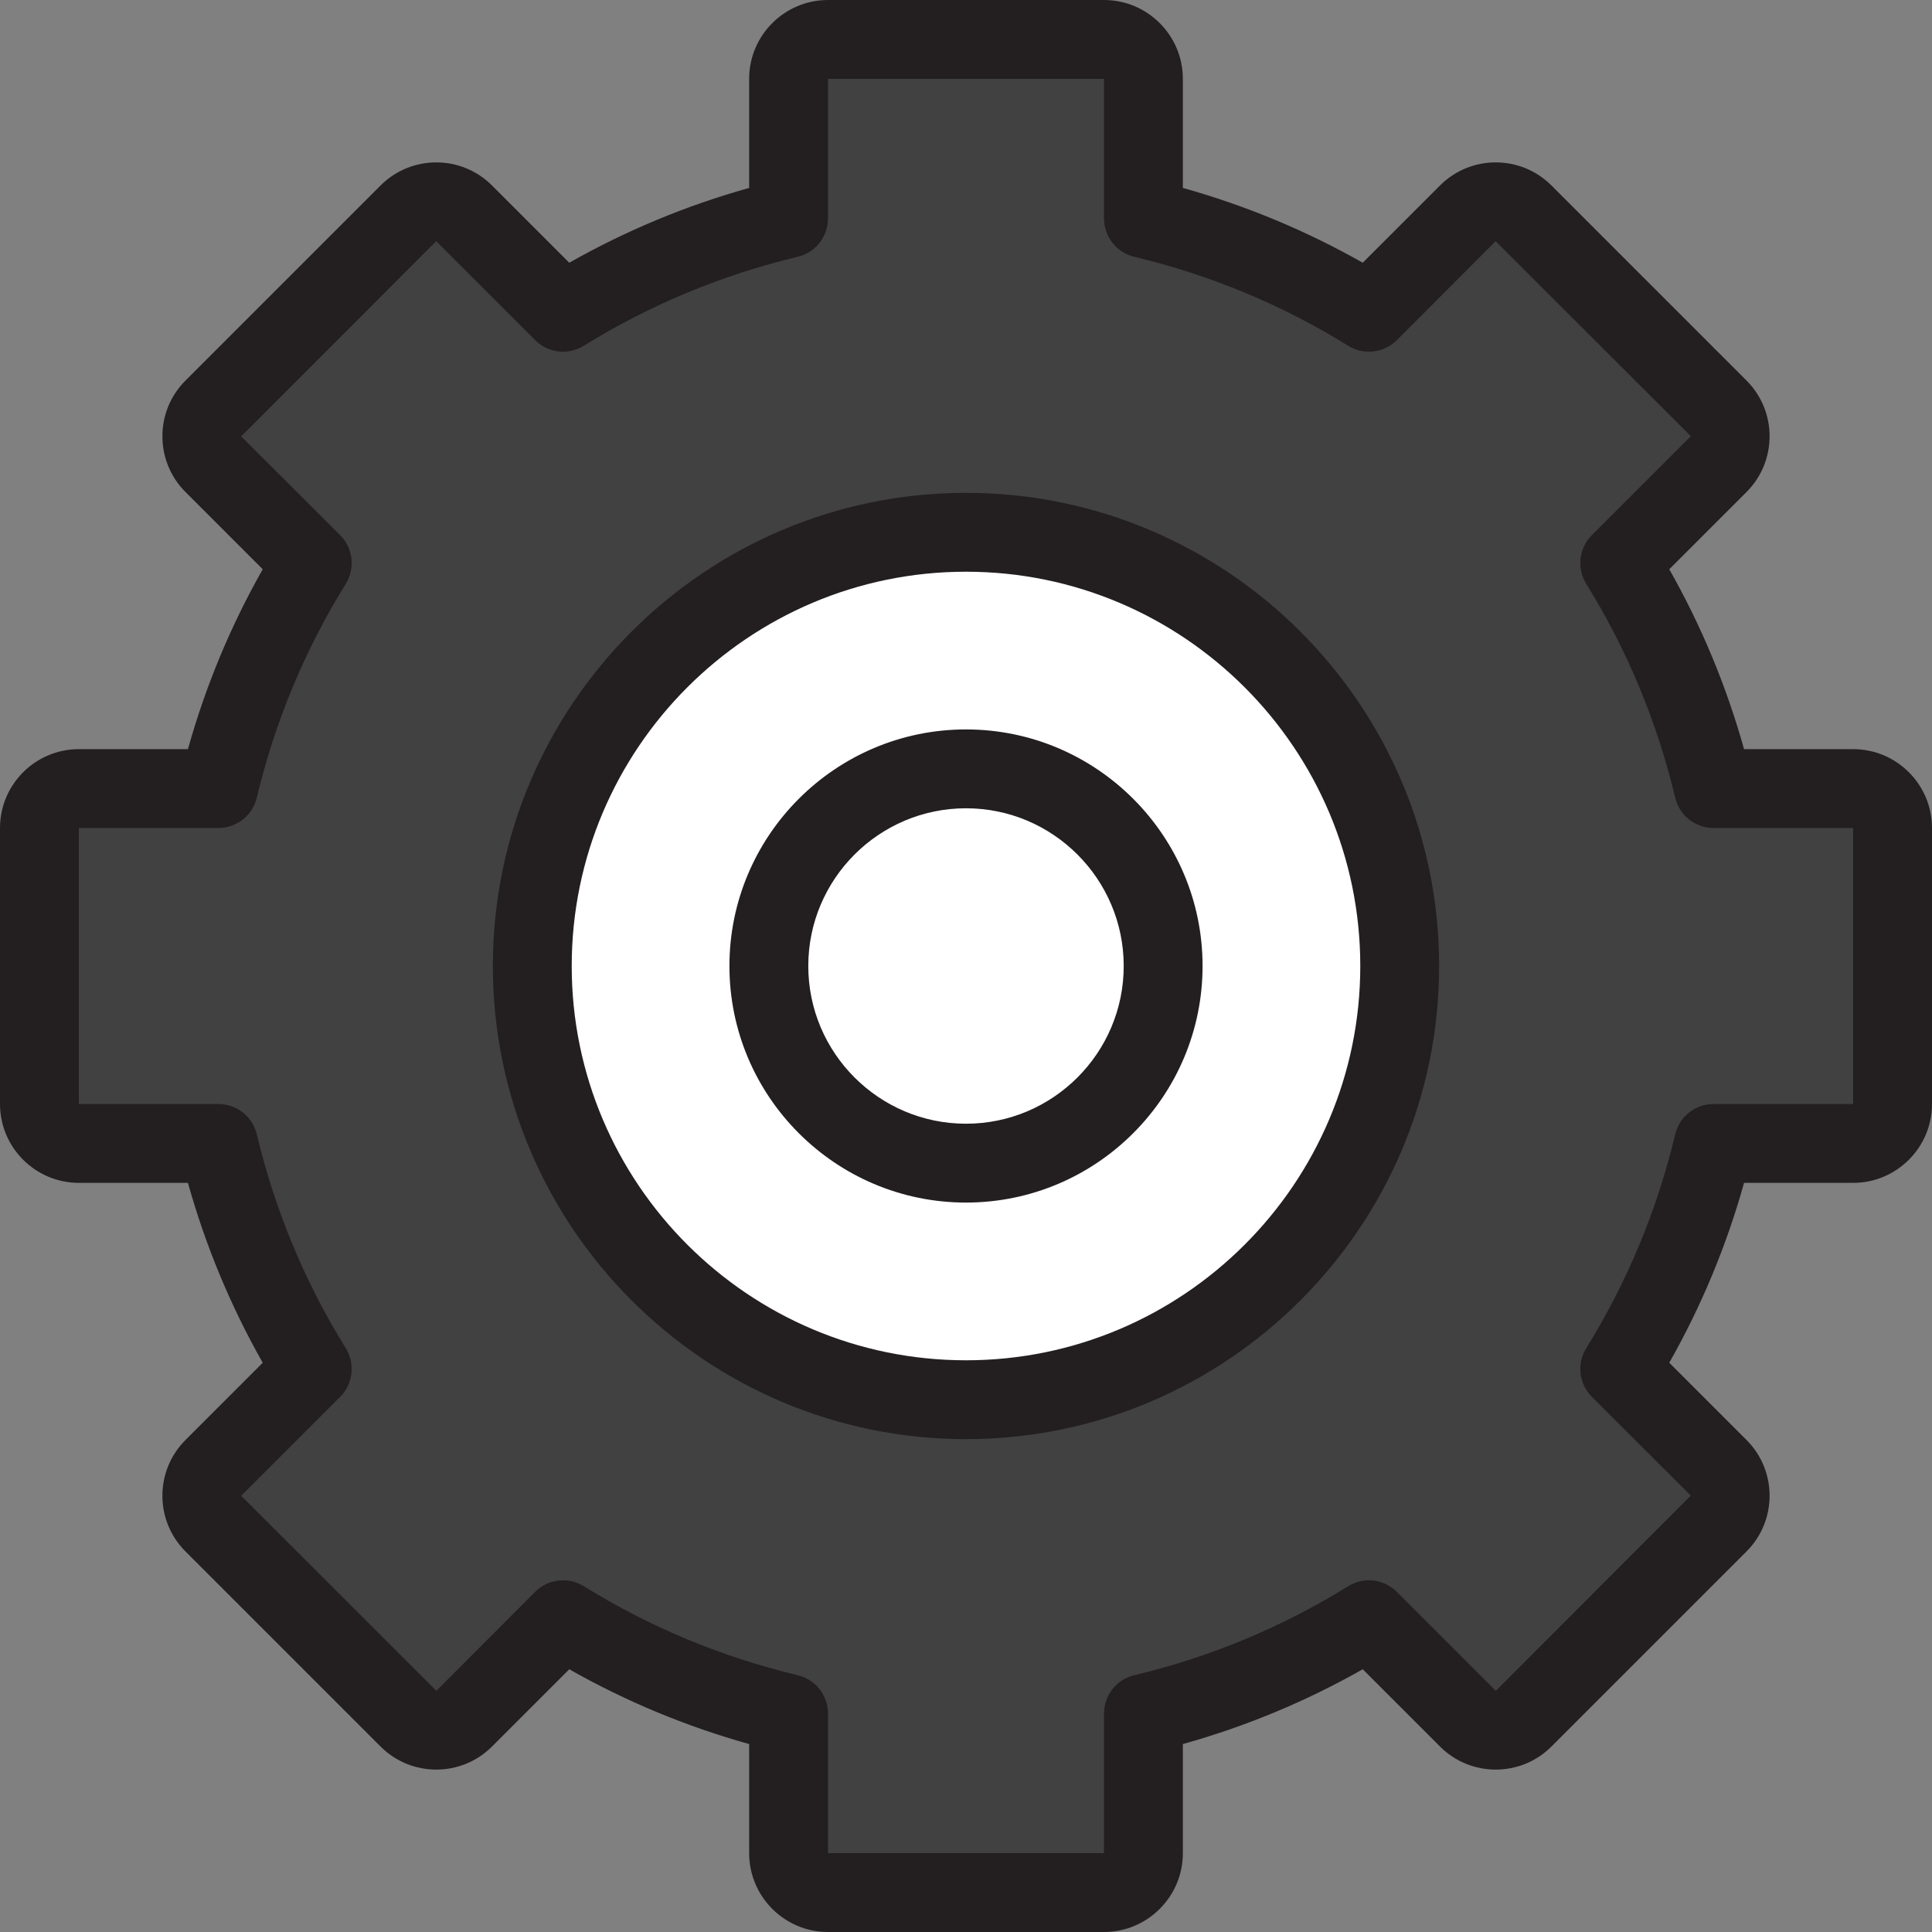 <?xml version="1.0" encoding="UTF-8" standalone="no"?>
<!DOCTYPE svg PUBLIC "-//W3C//DTD SVG 1.1//EN" "http://www.w3.org/Graphics/SVG/1.1/DTD/svg11.dtd">
<svg width="100%" height="100%" viewBox="0 0 490 490" version="1.1" xmlns="http://www.w3.org/2000/svg" xmlns:xlink="http://www.w3.org/1999/xlink" xml:space="preserve" xmlns:serif="http://www.serif.com/" style="fill-rule:evenodd;clip-rule:evenodd;stroke-linejoin:round;stroke-miterlimit:2;">
    <rect x="0" y="0" width="490" height="490" fill="#808080" stroke="none"/>
    <g>
        <g>
            <path d="M480,210L480,280C480,285.5 475.5,290 470,290L434.6,290C429.7,310.5 421.6,329.8 410.8,347.2L435.9,372.3C439.8,376.2 439.8,382.5 435.9,386.4L386.4,435.9C382.5,439.8 376.2,439.8 372.3,435.9L347.2,410.8C329.8,421.6 310.5,429.7 290,434.6L290,470C290,475.5 285.5,480 280,480L210,480C204.5,480 200,475.5 200,470L200,434.6C179.5,429.7 160.2,421.6 142.8,410.8L117.7,435.9C113.8,439.8 107.5,439.8 103.6,435.9L54.1,386.4C50.2,382.5 50.2,376.2 54.1,372.3L79.2,347.2C68.4,329.8 60.3,310.5 55.4,290L20,290C14.5,290 10,285.5 10,280L10,210C10,204.5 14.5,200 20,200L55.4,200C60.3,179.5 68.4,160.2 79.2,142.8L54.1,117.7C50.2,113.8 50.2,107.5 54.1,103.6L103.6,54.1C107.5,50.2 113.8,50.2 117.7,54.1L142.8,79.2C160.2,68.4 179.5,60.3 200,55.4L200,20C200,14.5 204.5,10 210,10L280,10C285.5,10 290,14.5 290,20L290,55.4C310.5,60.3 329.8,68.4 347.2,79.2L372.3,54.1C376.2,50.2 382.5,50.2 386.4,54.1L435.9,103.6C439.8,107.5 439.8,113.8 435.9,117.7L410.8,142.8C421.6,160.2 429.7,179.5 434.6,200L470,200C475.5,200 480,204.5 480,210Z" style="fill:rgb(65,65,65);fill-rule:nonzero;"/>
        </g>
        <g>
            <path d="M245,135C305.8,135 355,184.2 355,245C355,305.8 305.8,355 245,355C184.2,355 135,305.8 135,245C135,184.2 184.2,135 245,135Z" style="fill:white;fill-rule:nonzero;"/>
        </g>
        <g id="XMLID_49_">
            <g>
                <path d="M245,195C272.6,195 295,217.4 295,245C295,272.6 272.6,295 245,295C217.4,295 195,272.6 195,245C195,217.4 217.4,195 245,195Z" style="fill:white;fill-rule:nonzero;"/>
            </g>
            <g>
                <path d="M470,190L442.336,190C437.861,174.011 431.503,158.721 423.364,144.378L442.972,124.771C450.756,116.984 450.756,104.315 442.971,96.529L393.47,47.029C385.685,39.242 373.015,39.244 365.228,47.029L345.622,66.635C331.279,58.497 315.99,52.139 300,47.664L300,20C300,8.972 291.028,0 280,0L210,0C198.972,0 190,8.972 190,20L190,47.664C174.01,52.139 158.72,58.497 144.377,66.636L124.771,47.029C116.984,39.243 104.315,39.244 96.529,47.029L47.029,96.529C39.243,104.315 39.243,116.985 47.029,124.772L66.635,144.378C58.497,158.72 52.139,174.01 47.664,190L20,190C8.972,190 0,198.972 0,210L0,280C0,291.028 8.972,300 20,300L47.664,300C52.139,315.99 58.497,331.28 66.636,345.623L47.029,365.229C39.243,373.016 39.243,385.685 47.029,393.471L96.529,442.971C104.316,450.757 116.985,450.757 124.772,442.971L144.378,423.365C158.721,431.504 174.011,437.862 190.001,442.337L190.001,470C190.001,481.028 198.973,490 210.001,490L280.001,490C291.029,490 300.001,481.028 300.001,470L300.001,442.336C315.991,437.861 331.28,431.503 345.623,423.364L365.23,442.971C373.015,450.758 385.685,450.756 393.472,442.971L442.972,393.471C450.757,385.685 450.757,373.016 442.972,365.229L423.365,345.623C431.504,331.28 437.862,315.99 442.337,300.001L470,300.001C481.028,300.001 490,291.029 490,280.001L490,210.001C490,198.972 481.028,190 470,190ZM470,280L434.6,280C429.972,280 425.95,283.175 424.873,287.675C420.261,306.976 412.667,325.229 402.304,341.926C399.854,345.873 400.445,350.986 403.729,354.271L428.83,379.328L379.372,428.828L354.272,403.728C350.986,400.442 345.873,399.854 341.927,402.302C325.231,412.665 306.978,420.259 287.675,424.873C283.175,425.949 280,429.972 280,434.599L280,470L210,470L210,434.6C210,429.973 206.825,425.95 202.325,424.874C183.023,420.26 164.77,412.666 148.074,402.303C146.446,401.292 144.619,400.8 142.804,400.8C140.22,400.8 137.659,401.8 135.729,403.729L110.672,428.829L61.172,379.371L86.272,354.271C89.557,350.986 90.147,345.873 87.698,341.926C77.335,325.23 69.741,306.977 65.127,287.675C64.05,283.175 60.027,280 55.4,280L20,280L20,210L55.4,210C60.027,210 64.05,206.825 65.126,202.325C69.74,183.023 77.334,164.77 87.697,148.074C90.146,144.128 89.556,139.014 86.271,135.729L61.171,110.672L110.629,61.172L135.729,86.272C139.014,89.557 144.127,90.146 148.074,87.698C164.77,77.335 183.023,69.741 202.325,65.127C206.825,64.051 210,60.028 210,55.401L210,20L280,20L280,55.4C280,60.027 283.175,64.05 287.675,65.126C306.978,69.74 325.231,77.334 341.927,87.697C345.872,90.146 350.986,89.557 354.272,86.271L379.33,61.171L428.83,110.629L403.729,135.729C400.445,139.014 399.854,144.127 402.304,148.074C412.667,164.772 420.261,183.025 424.873,202.325C425.949,206.825 429.972,210 434.6,210L470,210L470,280Z" style="fill:rgb(35,31,32);fill-rule:nonzero;"/>
                <path d="M245,125C178.832,125 125,178.832 125,245C125,311.168 178.832,365 245,365C311.168,365 365,311.168 365,245C365,178.832 311.168,125 245,125ZM245,345C189.86,345 145,300.14 145,245C145,189.86 189.86,145 245,145C300.141,145 345,189.86 345,245C345,300.14 300.141,345 245,345Z" style="fill:rgb(35,31,32);fill-rule:nonzero;"/>
                <path d="M245,185C211.916,185 185,211.916 185,245C185,278.084 211.916,305 245,305C278.084,305 305,278.084 305,245C305,211.916 278.084,185 245,185ZM245,285C222.944,285 205,267.056 205,245C205,222.944 222.944,205 245,205C267.056,205 285,222.944 285,245C285,267.056 267.056,285 245,285Z" style="fill:rgb(35,31,32);fill-rule:nonzero;"/>
            </g>
        </g>
    </g>
</svg>
